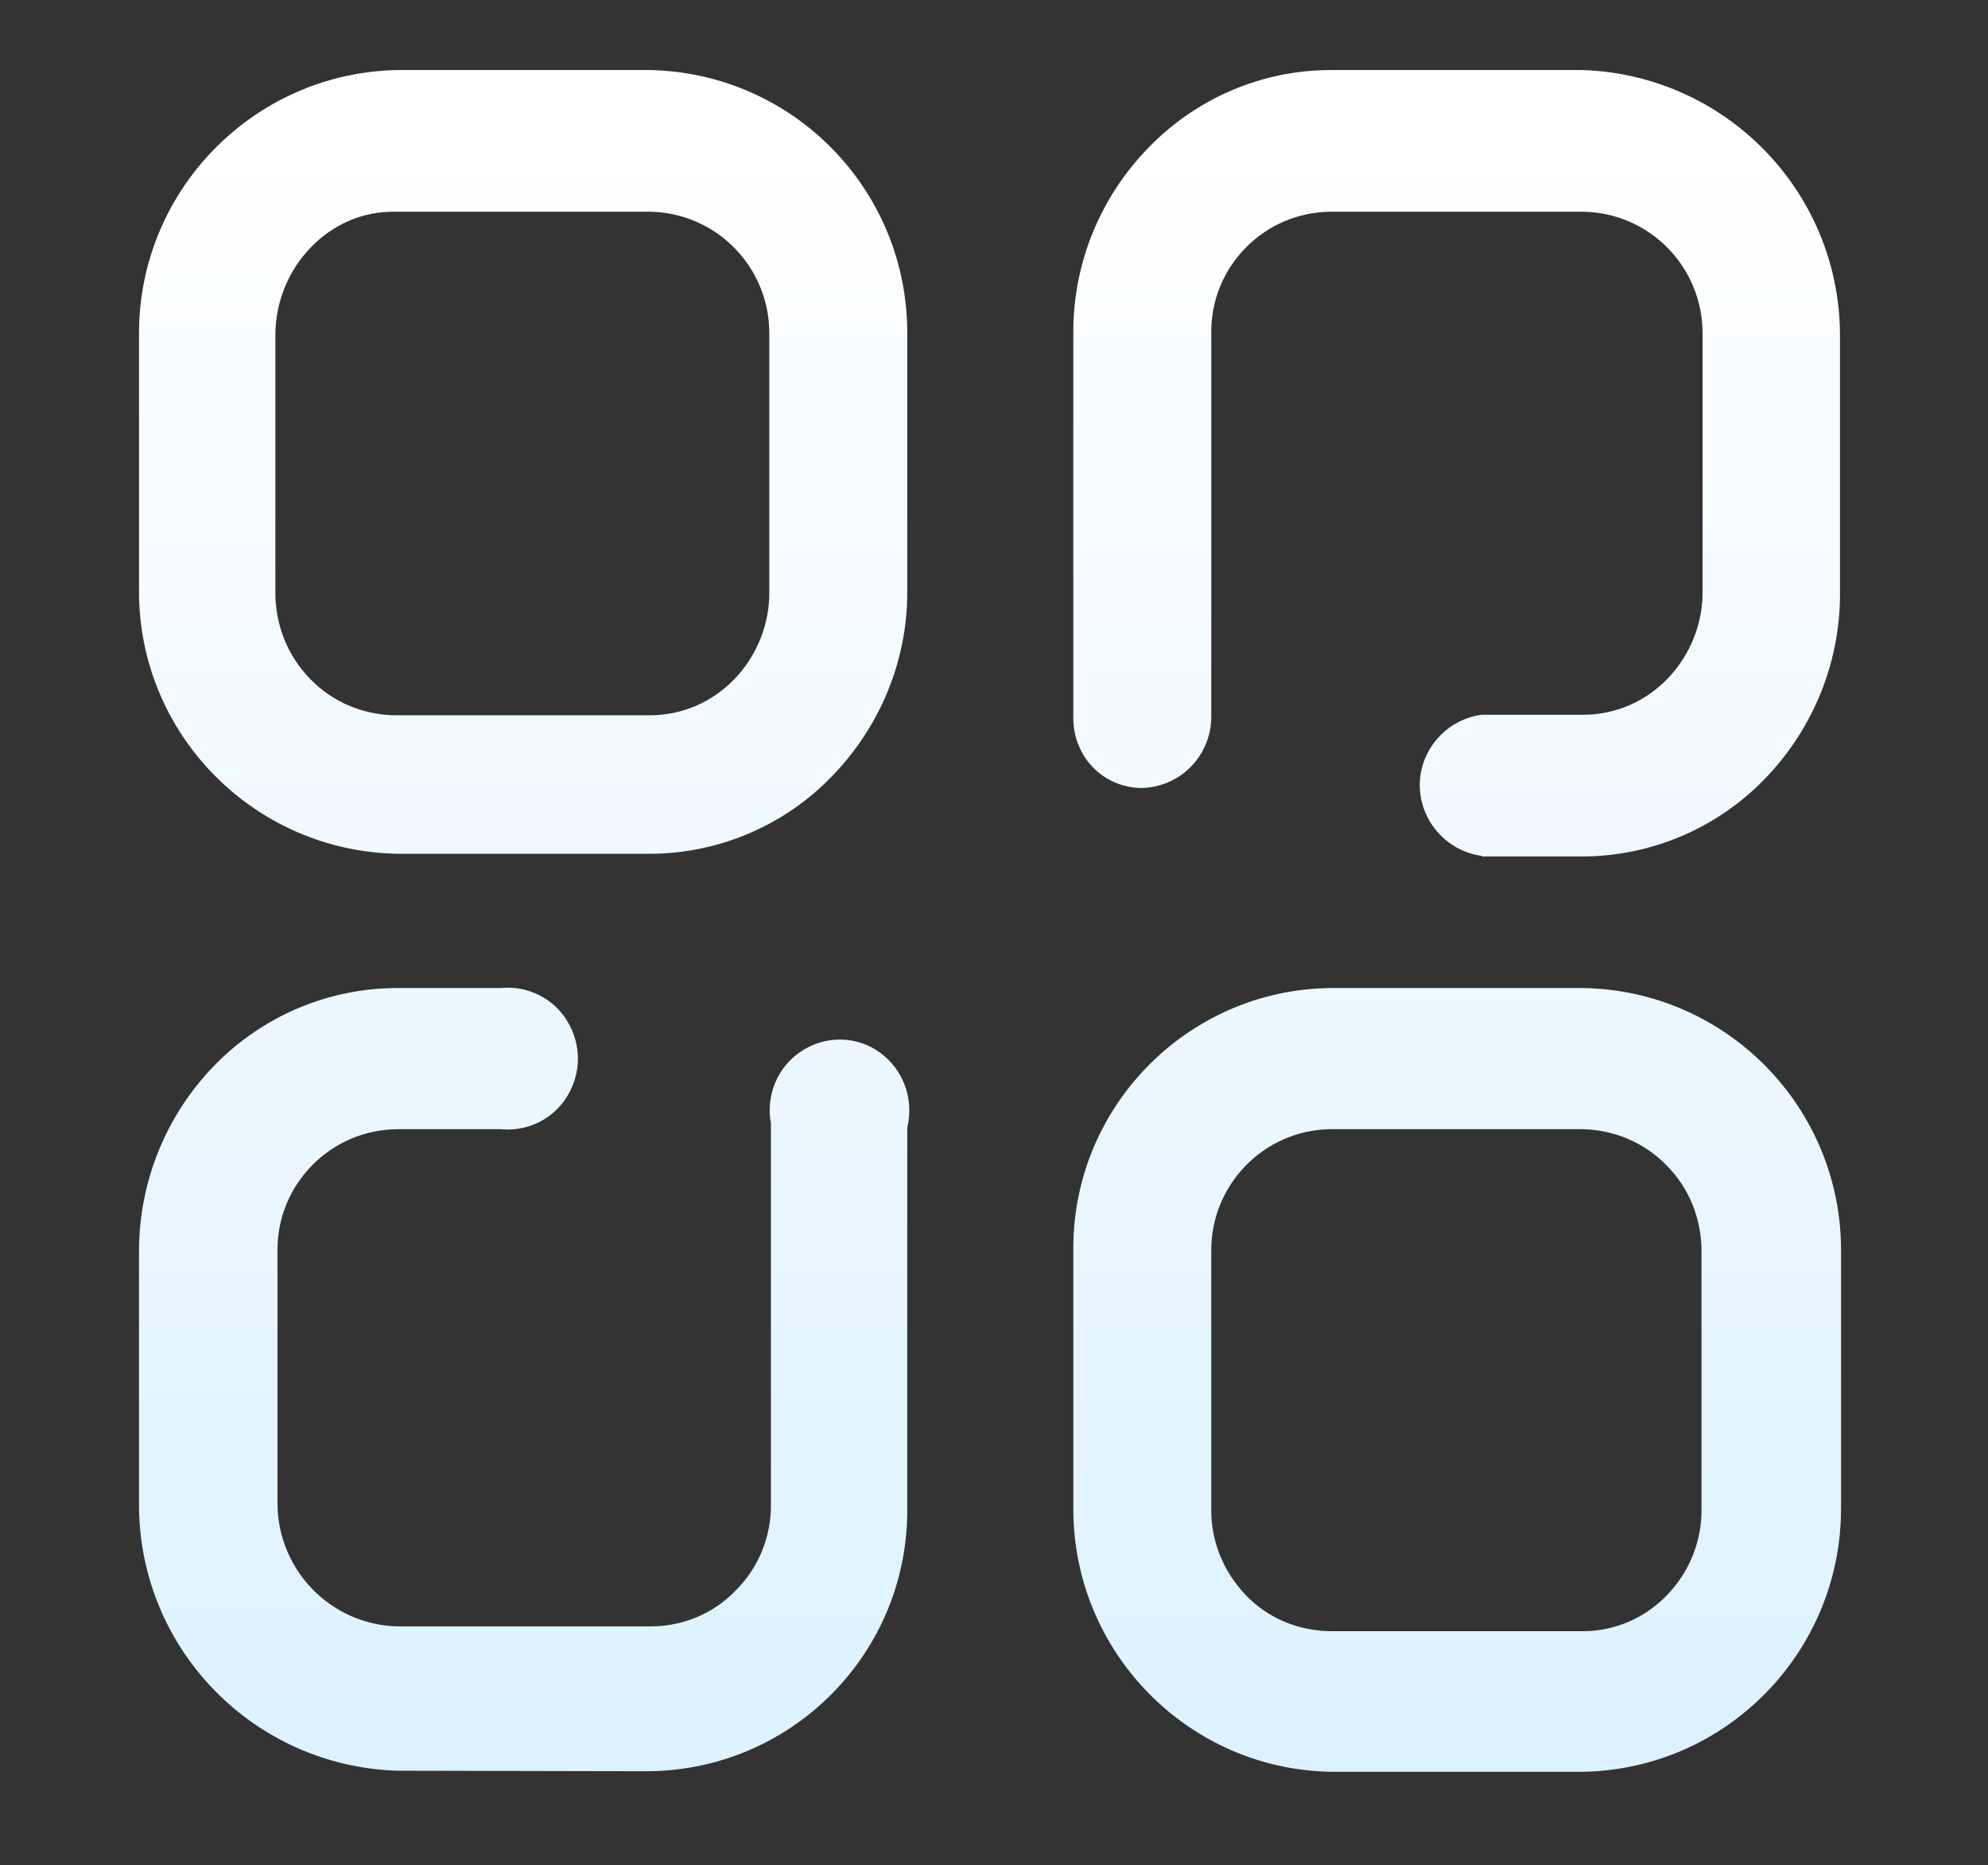 <?xml version="1.0" encoding="utf-8"?>
<!-- Generator: Adobe Illustrator 27.6.1, SVG Export Plug-In . SVG Version: 6.00 Build 0)  -->
<svg version="1.1" xmlns="http://www.w3.org/2000/svg" xmlns:xlink="http://www.w3.org/1999/xlink" x="0px" y="0px"
	 viewBox="0 0 374.7 351.5" style="enable-background:new 0 0 374.7 351.5;" xml:space="preserve">
<rect x="0" y="0" width="374.7" height="351.5" fill="#333333" stroke="none"/>
<style type="text/css">
	.st0{fill:url(#dashboard_icon_00000009567416092809920030000008676865613382321847_);}
	.st1{display:none;}
	.st2{display:inline;fill:#5CB3FF;}
	.st3{display:inline;fill:#AADDFF;}
	.st4{display:inline;fill:#144885;}
	.st5{display:inline;fill:#FFC37E;}
	.st6{display:inline;fill:#FF9F65;}
	.st7{display:inline;fill:#0265BA;}
</style>
<g id="Layer_1">
	
		<linearGradient id="dashboard_icon_00000159450372490829756220000007867420687232928161_" gradientUnits="userSpaceOnUse" x1="186.261" y1="343.546" x2="186.921" y2="22.456">
		<stop  offset="0" style="stop-color:#DBF1FF"/>
		<stop  offset="1" style="stop-color:#FFFFFF"/>
	</linearGradient>
	<path id="dashboard_icon" style="fill:url(#dashboard_icon_00000159450372490829756220000007867420687232928161_);" d="
		M250.8,333.9c-27-0.5-48.6-22.7-48.5-49.7v-48.4c-0.3-27.1,21.5-49.3,48.5-49.6h47.5c27.1,0.4,48.8,22.5,48.7,49.6v48.5
		c0,27-21.6,49.1-48.6,49.6H250.8z M228.3,235.8v48.5c-0.1,6.1,2.3,11.9,6.5,16.3c4.1,4.3,9.8,6.7,15.8,6.8h47.8
		c6,0,11.7-2.5,15.8-6.8c4.2-4.3,6.6-10.2,6.5-16.3v-48.5c0-6.1-2.3-11.9-6.6-16.2c-4.2-4.3-9.9-6.7-15.9-6.8h-47.5
		C238.2,213,228.2,223.3,228.3,235.8L228.3,235.8z M74.8,333.7c-26.9-0.9-48.3-22.7-48.6-49.6v-48.3c0-13.1,5.1-25.7,14.3-35.1
		c9.1-9.3,21.5-14.5,34.4-14.5h19.5c5-0.5,9.9,1.9,12.5,6.2c2.7,4.4,2.7,9.8,0,14.2c-2.6,4.3-7.5,6.7-12.5,6.2H74.9
		c-12.6,0.1-22.7,10.4-22.6,22.9v47.9c0.2,12.5,10.2,22.6,22.6,22.9h47.8c6,0,11.8-2.4,16-6.8c4.3-4.3,6.7-10.2,6.6-16.3v-71.7
		c-1-5.3,1.3-10.8,5.9-13.7c4.5-2.9,10.4-2.8,14.7,0.4c4.4,3.2,6.4,8.8,5.1,14.1v71.6c0.3,27.2-21.5,49.4-48.7,49.7l0,0L74.8,333.7z
		 M279.3,161.3c-7.3-1-12.5-7.7-11.6-15c0.8-6,5.5-10.8,11.6-11.6h19.1c6.1,0,11.8-2.5,16-6.9c4.2-4.4,6.6-10.4,6.5-16.5V62.8
		c0-12.5-10-22.7-22.5-22.9h-47.6c-12.5,0.1-22.6,10.3-22.5,22.8c0,0.1,0,0.1,0,0.2v72.5c-0.2,7.3-6.1,13.1-13.4,13.1
		c-3.5-0.1-6.8-1.6-9.1-4.1c-2.4-2.6-3.6-6-3.5-9.5V62.9c-0.1-13.1,5-25.7,14.2-35.1c9-9.3,21.4-14.6,34.3-14.6h47.5
		c26.9,0.9,48.3,22.8,48.5,49.7v48.3c0.2,13.1-4.8,25.7-13.8,35.2c-8.9,9.4-21.2,14.8-34.1,15H279.3z M122.4,160.9H74.9
		c-27.1-0.5-48.8-22.6-48.7-49.6V62.8c0-27,21.7-49.1,48.7-49.6h47.5c27.1,0.5,48.7,22.6,48.6,49.7v48.4
		c0.1,13.1-5.1,25.7-14.3,35.1C147.8,155.6,135.4,160.9,122.4,160.9L122.4,160.9z M58.7,46.5c-4.3,4.4-6.7,10.2-6.8,16.4v48.4
		c-0.1,6.2,2.2,12.2,6.6,16.7c4.2,4.3,9.9,6.7,15.9,6.8h48.1c6.1,0,11.8-2.5,16-6.9c4.2-4.4,6.6-10.4,6.5-16.5V62.8
		c0-12.5-10-22.7-22.5-22.9h-48C68.5,39.8,62.9,42.2,58.7,46.5L58.7,46.5z"/>
</g>
<g id="Layer_2" class="st1">
	<rect x="-39.9" y="88.6" class="st2" width="23.3" height="23.3"/>
	<rect x="-39.9" y="63.6" class="st3" width="23.3" height="23.3"/>
	<rect x="-39.9" y="113.6" class="st4" width="23.3" height="23.3"/>
	<rect x="-39.9" y="138.6" class="st5" width="23.3" height="23.3"/>
	<rect x="-39.9" y="188.6" class="st6" width="23.3" height="23.3"/>
	<rect x="-39.9" y="163.6" class="st7" width="23.3" height="23.3"/>
</g>
</svg>
